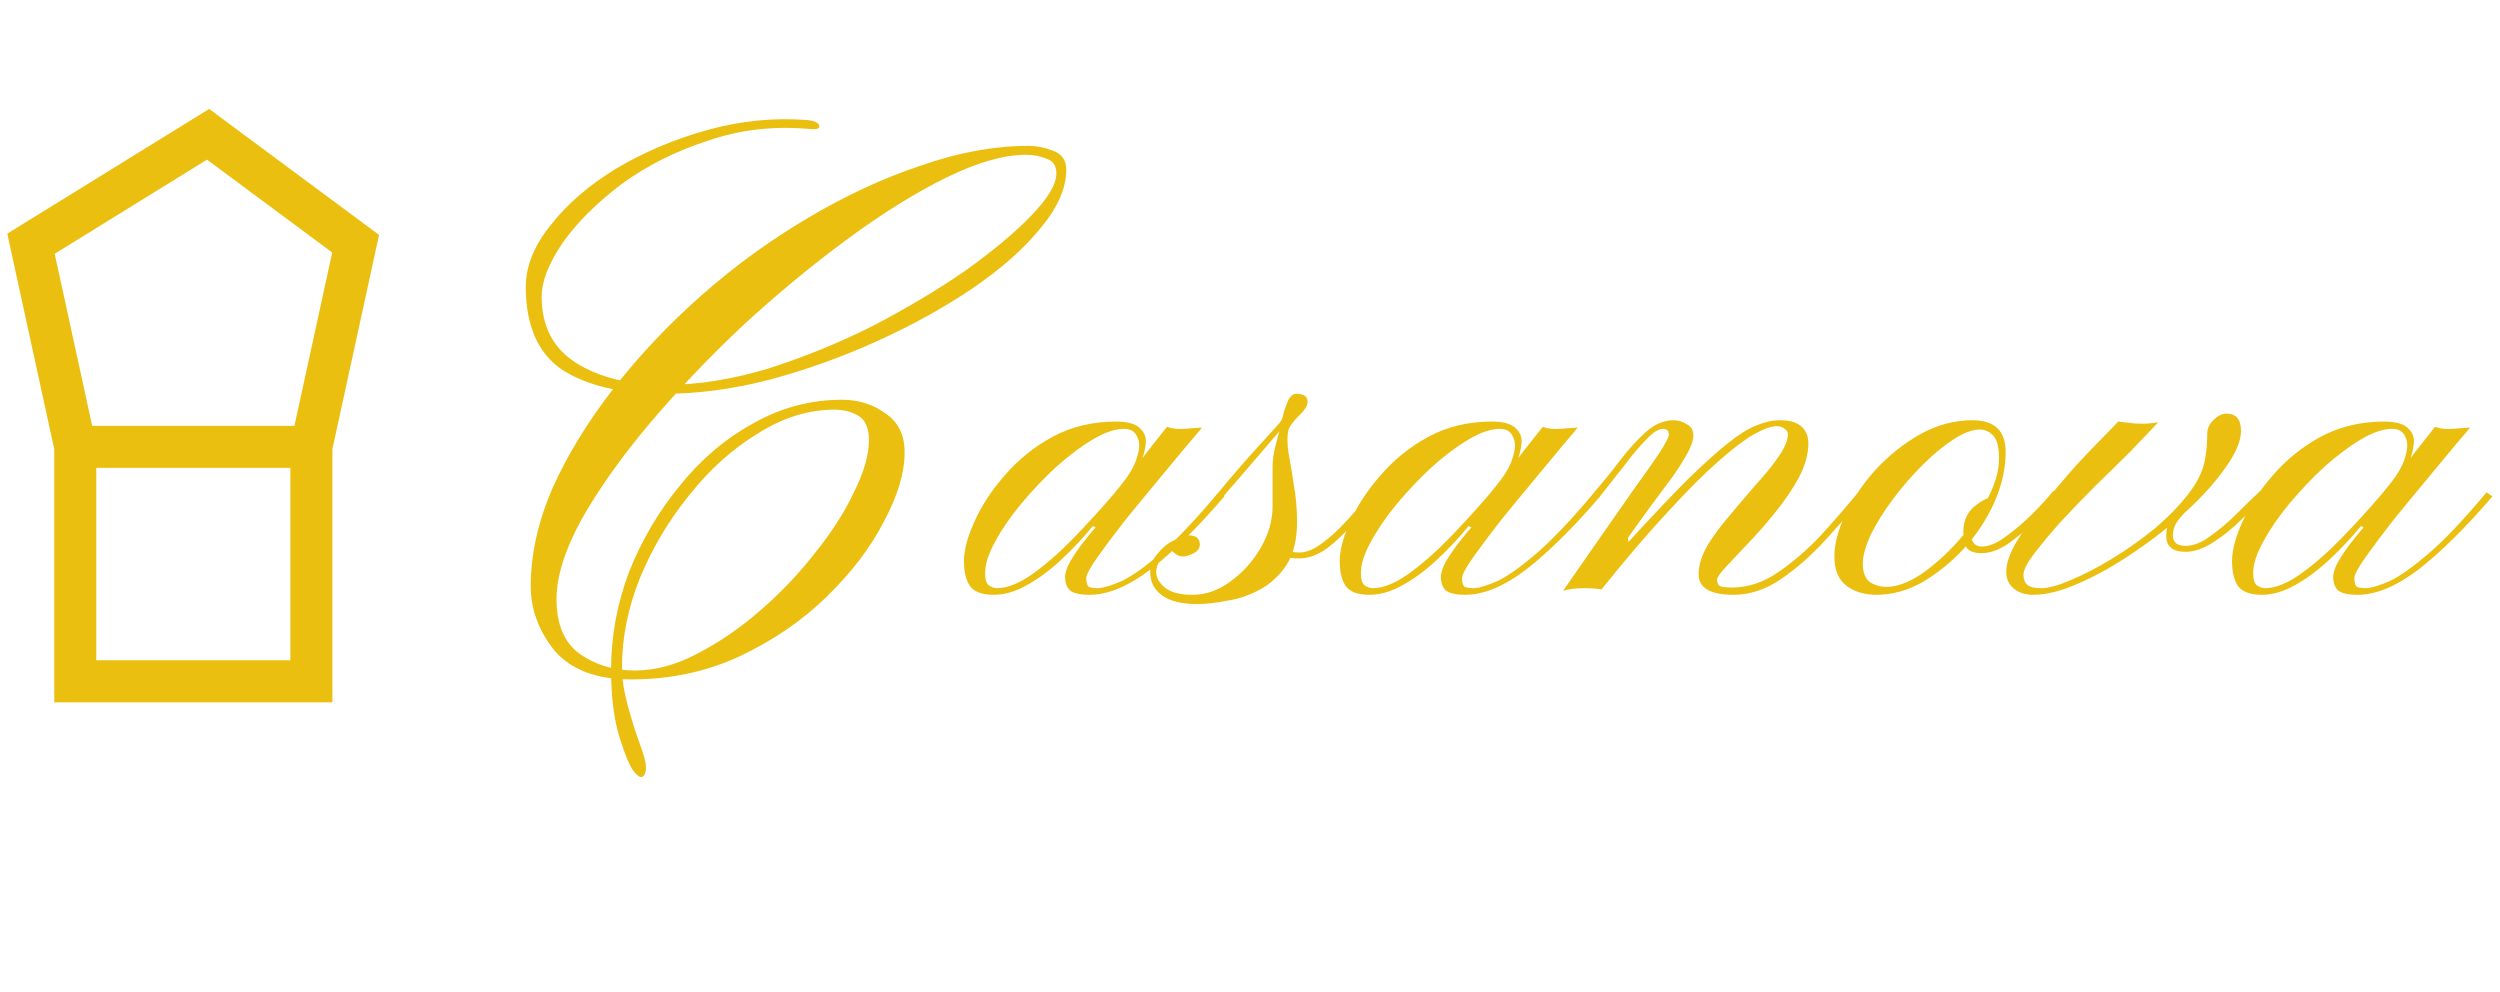 <svg width="242" height="96" viewBox="0 0 242 96" fill="none" xmlns="http://www.w3.org/2000/svg">
<path d="M109.952 45.8C109.781 46.141 109.525 46.44 109.184 46.696C108.885 46.952 108.651 47.123 108.48 47.208C108.352 47.251 108.395 47.123 108.608 46.824C109.376 45.885 109.867 45.011 110.08 44.2C110.336 43.389 110.336 42.749 110.08 42.28C109.867 41.768 109.44 41.512 108.8 41.512C107.947 41.512 106.944 41.853 105.792 42.536C104.64 43.219 103.445 44.115 102.208 45.224C101.013 46.333 99.883 47.528 98.816 48.808C97.792 50.045 96.96 51.261 96.32 52.456C95.68 53.608 95.36 54.611 95.36 55.464C95.36 56.104 95.488 56.509 95.744 56.68C96 56.851 96.256 56.936 96.512 56.936C97.493 56.936 98.624 56.488 99.904 55.592C101.227 54.653 102.571 53.48 103.936 52.072C105.301 50.664 106.603 49.235 107.84 47.784C109.077 46.291 110.144 44.947 111.04 43.752C111.979 42.557 112.619 41.747 112.96 41.32C113.429 41.491 113.984 41.555 114.624 41.512C115.307 41.469 115.883 41.427 116.352 41.384C116.267 41.512 115.819 42.045 115.008 42.984C114.24 43.923 113.301 45.053 112.192 46.376C111.125 47.656 110.037 48.979 108.928 50.344C107.861 51.709 106.965 52.904 106.24 53.928C105.515 54.952 105.152 55.635 105.152 55.976C105.152 56.403 105.237 56.68 105.408 56.808C105.621 56.893 105.941 56.936 106.368 56.936C106.88 56.893 107.627 56.659 108.608 56.232C109.589 55.763 110.848 54.867 112.384 53.544C113.92 52.221 115.776 50.259 117.952 47.656C117.952 47.656 118.037 47.72 118.208 47.848C118.421 47.976 118.528 48.04 118.528 48.04C115.968 51.027 113.6 53.373 111.424 55.08C109.248 56.744 107.264 57.576 105.472 57.576C104.533 57.576 103.893 57.427 103.552 57.128C103.253 56.829 103.104 56.403 103.104 55.848C103.104 55.421 103.275 54.909 103.616 54.312C104 53.672 104.427 53.053 104.896 52.456C105.365 51.859 105.749 51.389 106.048 51.048C106.048 51.048 106.005 51.027 105.92 50.984C105.835 50.941 105.792 50.92 105.792 50.92C104.811 52.115 103.765 53.224 102.656 54.248C101.547 55.272 100.437 56.083 99.328 56.68C98.261 57.277 97.216 57.576 96.192 57.576C95.125 57.576 94.379 57.32 93.952 56.808C93.525 56.253 93.312 55.421 93.312 54.312C93.312 53.245 93.653 51.965 94.336 50.472C95.019 48.936 96 47.443 97.28 45.992C98.56 44.499 100.096 43.261 101.888 42.28C103.723 41.299 105.771 40.808 108.032 40.808C109.141 40.808 109.909 41.021 110.336 41.448C110.763 41.832 110.955 42.301 110.912 42.856C110.869 43.411 110.741 43.965 110.528 44.52C110.315 45.075 110.123 45.501 109.952 45.8ZM115.889 58.472C114.396 58.472 113.265 58.195 112.497 57.64C111.729 57.085 111.345 56.339 111.345 55.4C111.345 54.717 111.58 54.12 112.049 53.608C112.476 53.053 112.988 52.627 113.585 52.328C114.183 51.987 114.652 51.816 114.993 51.816C115.463 51.816 115.783 51.923 115.953 52.136C116.081 52.307 116.145 52.499 116.145 52.712C116.145 53.053 115.953 53.331 115.569 53.544C115.143 53.757 114.801 53.864 114.545 53.864C114.247 53.864 113.991 53.779 113.777 53.608C113.521 53.395 113.393 53.288 113.393 53.288C113.18 53.331 112.881 53.565 112.497 53.992C112.113 54.419 111.921 54.888 111.921 55.4C111.921 55.912 112.199 56.403 112.753 56.872C113.308 57.341 114.204 57.576 115.441 57.576C116.721 57.576 117.938 57.149 119.09 56.296C120.284 55.443 121.266 54.355 122.034 53.032C122.802 51.709 123.186 50.365 123.186 49C123.186 48.531 123.186 47.912 123.186 47.144C123.186 46.333 123.186 45.672 123.186 45.16C123.186 44.52 123.292 43.795 123.506 42.984C123.719 42.131 123.954 41.341 124.21 40.616C124.508 39.891 124.743 39.443 124.914 39.272C125.255 38.973 125.511 38.888 125.682 39.016C125.852 39.144 125.895 39.272 125.81 39.4C125.767 39.443 125.49 39.784 124.978 40.424C124.466 41.021 123.826 41.768 123.058 42.664C122.29 43.56 121.522 44.456 120.754 45.352C119.986 46.248 119.303 47.037 118.706 47.72C118.151 48.403 117.831 48.808 117.745 48.936C117.532 49.235 117.34 49.299 117.169 49.128C116.999 48.957 117.041 48.744 117.297 48.488C117.767 47.891 118.343 47.187 119.026 46.376C119.751 45.523 120.476 44.691 121.202 43.88C121.927 43.069 122.546 42.387 123.058 41.832C123.612 41.235 123.911 40.893 123.954 40.808C124.082 40.637 124.188 40.339 124.274 39.912C124.402 39.485 124.551 39.08 124.722 38.696C124.935 38.312 125.191 38.12 125.49 38.12C126.215 38.12 126.578 38.376 126.578 38.888C126.578 39.272 126.279 39.741 125.682 40.296C125.127 40.851 124.807 41.299 124.722 41.64C124.594 42.152 124.594 42.877 124.722 43.816C124.892 44.712 125.063 45.736 125.234 46.888C125.447 48.04 125.554 49.256 125.554 50.536C125.554 52.243 125.212 53.629 124.53 54.696C123.847 55.72 122.994 56.509 121.97 57.064C120.946 57.619 119.879 57.981 118.77 58.152C117.703 58.365 116.743 58.472 115.889 58.472ZM125.746 54.056C124.636 54.056 123.911 53.843 123.57 53.416C123.271 52.989 123.164 52.499 123.25 51.944C123.378 51.347 123.527 50.813 123.698 50.344L124.338 50.408C124.21 50.835 124.082 51.283 123.954 51.752C123.868 52.221 123.932 52.627 124.146 52.968C124.359 53.309 124.914 53.48 125.81 53.48C126.45 53.48 127.175 53.181 127.986 52.584C128.796 51.987 129.586 51.261 130.354 50.408C131.164 49.555 131.847 48.723 132.402 47.912L132.978 48.36C132.423 49.043 131.74 49.832 130.93 50.728C130.162 51.624 129.33 52.413 128.434 53.096C127.538 53.736 126.642 54.056 125.746 54.056ZM146.327 45.8C146.156 46.141 145.9 46.44 145.559 46.696C145.26 46.952 145.026 47.123 144.855 47.208C144.727 47.251 144.77 47.123 144.983 46.824C145.751 45.885 146.242 45.011 146.455 44.2C146.711 43.389 146.711 42.749 146.455 42.28C146.242 41.768 145.815 41.512 145.175 41.512C144.322 41.512 143.319 41.853 142.167 42.536C141.015 43.219 139.82 44.115 138.583 45.224C137.388 46.333 136.258 47.528 135.191 48.808C134.167 50.045 133.335 51.261 132.695 52.456C132.055 53.608 131.735 54.611 131.735 55.464C131.735 56.104 131.863 56.509 132.119 56.68C132.375 56.851 132.631 56.936 132.887 56.936C133.868 56.936 134.999 56.488 136.279 55.592C137.602 54.653 138.946 53.48 140.311 52.072C141.676 50.664 142.978 49.235 144.215 47.784C145.452 46.291 146.519 44.947 147.415 43.752C148.354 42.557 148.994 41.747 149.335 41.32C149.804 41.491 150.359 41.555 150.999 41.512C151.682 41.469 152.258 41.427 152.727 41.384C152.642 41.512 152.194 42.045 151.383 42.984C150.615 43.923 149.676 45.053 148.567 46.376C147.5 47.656 146.412 48.979 145.303 50.344C144.236 51.709 143.34 52.904 142.615 53.928C141.89 54.952 141.527 55.635 141.527 55.976C141.527 56.403 141.612 56.68 141.783 56.808C141.996 56.893 142.316 56.936 142.743 56.936C143.255 56.893 144.002 56.659 144.983 56.232C145.964 55.763 147.223 54.867 148.759 53.544C150.295 52.221 152.151 50.259 154.327 47.656C154.327 47.656 154.412 47.72 154.583 47.848C154.796 47.976 154.903 48.04 154.903 48.04C152.343 51.027 149.975 53.373 147.799 55.08C145.623 56.744 143.639 57.576 141.847 57.576C140.908 57.576 140.268 57.427 139.927 57.128C139.628 56.829 139.479 56.403 139.479 55.848C139.479 55.421 139.65 54.909 139.991 54.312C140.375 53.672 140.802 53.053 141.271 52.456C141.74 51.859 142.124 51.389 142.423 51.048C142.423 51.048 142.38 51.027 142.295 50.984C142.21 50.941 142.167 50.92 142.167 50.92C141.186 52.115 140.14 53.224 139.031 54.248C137.922 55.272 136.812 56.083 135.703 56.68C134.636 57.277 133.591 57.576 132.567 57.576C131.5 57.576 130.754 57.32 130.327 56.808C129.9 56.253 129.687 55.421 129.687 54.312C129.687 53.245 130.028 51.965 130.711 50.472C131.394 48.936 132.375 47.443 133.655 45.992C134.935 44.499 136.471 43.261 138.263 42.28C140.098 41.299 142.146 40.808 144.407 40.808C145.516 40.808 146.284 41.021 146.711 41.448C147.138 41.832 147.33 42.301 147.287 42.856C147.244 43.411 147.116 43.965 146.903 44.52C146.69 45.075 146.498 45.501 146.327 45.8ZM167.817 57.576C165.555 57.576 164.425 56.915 164.425 55.592C164.425 54.739 164.702 53.821 165.257 52.84C165.854 51.859 166.579 50.877 167.433 49.896C168.286 48.872 169.139 47.869 169.993 46.888C170.889 45.907 171.614 45.011 172.169 44.2C172.766 43.347 173.065 42.621 173.065 42.024C173.065 41.811 172.958 41.64 172.745 41.512C172.574 41.341 172.318 41.256 171.977 41.256C171.465 41.256 170.739 41.512 169.801 42.024C168.905 42.536 167.753 43.411 166.345 44.648C164.979 45.843 163.358 47.464 161.481 49.512C159.603 51.517 157.449 54.035 155.017 57.064C154.633 56.979 154.056 56.936 153.288 56.936C152.52 56.936 151.859 57.021 151.304 57.192C152.542 55.4 153.758 53.651 154.953 51.944C156.147 50.237 157.235 48.68 158.217 47.272C159.241 45.864 160.051 44.712 160.649 43.816C161.246 42.877 161.545 42.301 161.545 42.088C161.545 41.704 161.353 41.512 160.969 41.512C160.542 41.512 160.009 41.853 159.369 42.536C158.729 43.176 158.025 44.008 157.257 45.032C156.489 46.013 155.699 47.016 154.889 48.04L154.312 47.656C155.166 46.675 155.998 45.651 156.809 44.584C157.619 43.517 158.451 42.6 159.305 41.832C160.158 41.064 161.054 40.68 161.993 40.68C162.462 40.68 162.889 40.808 163.273 41.064C163.699 41.277 163.913 41.64 163.913 42.152C163.913 42.621 163.721 43.197 163.337 43.88C162.995 44.52 162.526 45.267 161.929 46.12C161.331 46.931 160.649 47.848 159.881 48.872C159.155 49.853 158.387 50.92 157.577 52.072L157.641 52.456C159.902 49.981 161.801 47.976 163.337 46.44C164.915 44.904 166.217 43.731 167.241 42.92C168.307 42.067 169.225 41.491 169.993 41.192C170.803 40.851 171.571 40.68 172.297 40.68C173.278 40.68 173.982 40.893 174.409 41.32C174.835 41.704 175.049 42.237 175.049 42.92C175.049 43.944 174.75 45.032 174.153 46.184C173.555 47.293 172.809 48.403 171.913 49.512C171.059 50.579 170.185 51.581 169.289 52.52C168.435 53.416 167.71 54.184 167.113 54.824C166.515 55.464 166.217 55.891 166.217 56.104C166.217 56.36 166.281 56.552 166.409 56.68C166.579 56.808 166.985 56.872 167.625 56.872C169.203 56.872 170.697 56.381 172.105 55.4C173.555 54.419 174.942 53.224 176.265 51.816C177.587 50.365 178.825 48.936 179.977 47.528L180.489 47.976C179.337 49.341 178.078 50.771 176.713 52.264C175.347 53.757 173.918 55.016 172.425 56.04C170.931 57.064 169.395 57.576 167.817 57.576ZM190.947 40.68C193.08 40.68 194.147 41.704 194.147 43.752C194.147 45.331 193.784 46.952 193.059 48.616C192.334 50.237 191.352 51.731 190.115 53.096C188.878 54.419 187.534 55.507 186.083 56.36C184.632 57.171 183.16 57.576 181.667 57.576C180.515 57.576 179.555 57.299 178.787 56.744C177.976 56.147 177.571 55.187 177.571 53.864C177.571 52.627 177.934 51.261 178.659 49.768C179.384 48.232 180.366 46.781 181.603 45.416C182.883 44.051 184.312 42.92 185.891 42.024C187.512 41.128 189.198 40.68 190.947 40.68ZM191.651 41.576C190.926 41.576 190.072 41.896 189.091 42.536C188.11 43.176 187.107 44.008 186.083 45.032C185.059 46.056 184.099 47.165 183.203 48.36C182.35 49.512 181.646 50.643 181.091 51.752C180.579 52.861 180.323 53.8 180.323 54.568C180.323 55.421 180.558 56.019 181.027 56.36C181.496 56.659 182.03 56.808 182.627 56.808C183.608 56.808 184.718 56.403 185.955 55.592C187.192 54.739 188.387 53.672 189.539 52.392C190.691 51.112 191.63 49.768 192.355 48.36C193.123 46.909 193.507 45.587 193.507 44.392C193.507 43.283 193.315 42.536 192.931 42.152C192.547 41.768 192.12 41.576 191.651 41.576ZM192.803 48.168C193.016 48.168 193.102 48.253 193.059 48.424C193.059 48.552 192.952 48.616 192.739 48.616C192.568 48.616 192.312 48.851 191.971 49.32C191.672 49.747 191.395 50.195 191.139 50.664C190.883 51.133 190.755 51.389 190.755 51.432C190.755 52.413 191.118 52.904 191.843 52.904C192.526 52.904 193.294 52.584 194.147 51.944C195.043 51.304 195.896 50.579 196.707 49.768C197.56 48.915 198.243 48.168 198.755 47.528L199.267 47.976C198.712 48.616 198.008 49.384 197.155 50.28C196.302 51.133 195.406 51.901 194.467 52.584C193.528 53.224 192.654 53.544 191.843 53.544C191.16 53.544 190.691 53.395 190.435 53.096C190.179 52.797 190.051 52.264 190.051 51.496C190.051 50.472 190.392 49.661 191.075 49.064C191.8 48.467 192.376 48.168 192.803 48.168ZM205.024 40.808C205.45 40.851 206.026 40.915 206.752 41C207.52 41.043 208.245 41 208.928 40.872C208.245 41.597 207.37 42.515 206.304 43.624C205.237 44.691 204.085 45.821 202.848 47.016C201.653 48.211 200.522 49.384 199.456 50.536C198.431 51.688 197.578 52.712 196.895 53.608C196.213 54.504 195.871 55.187 195.871 55.656C195.871 56.083 195.999 56.403 196.255 56.616C196.511 56.829 196.959 56.936 197.599 56.936C198.282 56.936 199.221 56.68 200.416 56.168C201.653 55.656 202.976 54.973 204.384 54.12C205.792 53.267 207.157 52.307 208.48 51.24C209.802 50.131 210.912 49 211.808 47.848C212.746 46.653 213.301 45.48 213.472 44.328C213.6 43.56 213.664 42.771 213.664 41.96C213.664 41.491 213.856 41.064 214.24 40.68C214.666 40.253 215.093 40.04 215.52 40.04C216.458 40.04 216.928 40.595 216.928 41.704C216.928 42.685 216.437 43.859 215.456 45.224C214.517 46.589 213.258 47.997 211.68 49.448C210.144 50.856 208.458 52.179 206.624 53.416C204.832 54.653 203.061 55.656 201.312 56.424C199.605 57.192 198.111 57.576 196.831 57.576C196.063 57.576 195.445 57.384 194.975 57C194.463 56.616 194.207 56.061 194.207 55.336C194.207 54.525 194.549 53.544 195.231 52.392C195.914 51.24 196.789 50.024 197.855 48.744C198.88 47.464 199.904 46.248 200.928 45.096C201.994 43.944 202.912 42.984 203.68 42.216C204.448 41.448 204.896 40.979 205.024 40.808ZM211.296 48.936L211.808 49.32C211.381 49.704 211.018 50.109 210.72 50.536C210.464 50.92 210.336 51.347 210.336 51.816C210.336 52.499 210.741 52.84 211.552 52.84C212.32 52.84 213.13 52.52 213.984 51.88C214.88 51.24 215.754 50.493 216.608 49.64C217.461 48.787 218.186 48.083 218.784 47.528L219.296 47.912C218.698 48.552 217.952 49.32 217.056 50.216C216.202 51.069 215.285 51.816 214.304 52.456C213.322 53.096 212.405 53.416 211.552 53.416C210.314 53.416 209.696 52.904 209.696 51.88C209.696 51.283 209.802 50.813 210.016 50.472C210.229 50.088 210.656 49.576 211.296 48.936ZM232.702 45.8C232.531 46.141 232.275 46.44 231.934 46.696C231.635 46.952 231.401 47.123 231.23 47.208C231.102 47.251 231.145 47.123 231.358 46.824C232.126 45.885 232.617 45.011 232.83 44.2C233.086 43.389 233.086 42.749 232.83 42.28C232.617 41.768 232.19 41.512 231.55 41.512C230.697 41.512 229.694 41.853 228.542 42.536C227.39 43.219 226.195 44.115 224.958 45.224C223.763 46.333 222.633 47.528 221.566 48.808C220.542 50.045 219.71 51.261 219.07 52.456C218.43 53.608 218.11 54.611 218.11 55.464C218.11 56.104 218.238 56.509 218.494 56.68C218.75 56.851 219.006 56.936 219.262 56.936C220.243 56.936 221.374 56.488 222.654 55.592C223.977 54.653 225.321 53.48 226.686 52.072C228.051 50.664 229.353 49.235 230.59 47.784C231.827 46.291 232.894 44.947 233.79 43.752C234.729 42.557 235.369 41.747 235.71 41.32C236.179 41.491 236.734 41.555 237.374 41.512C238.057 41.469 238.633 41.427 239.102 41.384C239.017 41.512 238.569 42.045 237.758 42.984C236.99 43.923 236.051 45.053 234.942 46.376C233.875 47.656 232.787 48.979 231.678 50.344C230.611 51.709 229.715 52.904 228.99 53.928C228.265 54.952 227.902 55.635 227.902 55.976C227.902 56.403 227.987 56.68 228.158 56.808C228.371 56.893 228.691 56.936 229.118 56.936C229.63 56.893 230.377 56.659 231.358 56.232C232.339 55.763 233.598 54.867 235.134 53.544C236.67 52.221 238.526 50.259 240.702 47.656C240.702 47.656 240.787 47.72 240.958 47.848C241.171 47.976 241.278 48.04 241.278 48.04C238.718 51.027 236.35 53.373 234.174 55.08C231.998 56.744 230.014 57.576 228.222 57.576C227.283 57.576 226.643 57.427 226.302 57.128C226.003 56.829 225.854 56.403 225.854 55.848C225.854 55.421 226.025 54.909 226.366 54.312C226.75 53.672 227.177 53.053 227.646 52.456C228.115 51.859 228.499 51.389 228.798 51.048C228.798 51.048 228.755 51.027 228.67 50.984C228.585 50.941 228.542 50.92 228.542 50.92C227.561 52.115 226.515 53.224 225.406 54.248C224.297 55.272 223.187 56.083 222.078 56.68C221.011 57.277 219.966 57.576 218.942 57.576C217.875 57.576 217.129 57.32 216.702 56.808C216.275 56.253 216.062 55.421 216.062 54.312C216.062 53.245 216.403 51.965 217.086 50.472C217.769 48.936 218.75 47.443 220.03 45.992C221.31 44.499 222.846 43.261 224.638 42.28C226.473 41.299 228.521 40.808 230.782 40.808C231.891 40.808 232.659 41.021 233.086 41.448C233.513 41.832 233.705 42.301 233.662 42.856C233.619 43.411 233.491 43.965 233.278 44.52C233.065 45.075 232.873 45.501 232.702 45.8Z" fill="#EBBF0F"/>
<path d="M7.285 43.256L3 23.59L20.142 13L34.426 23.59L30.141 43.256M7.285 43.256H30.141M7.285 43.256V65.949H30.141V43.256" stroke="#EBBF0F" stroke-width="4.069"/>
<path d="M78.16 11.624C78.864 11.688 79.248 11.88 79.312 12.2C79.376 12.456 79.056 12.552 78.352 12.488C74.896 12.168 71.6 12.552 68.464 13.64C65.328 14.664 62.544 16.072 60.112 17.864C57.744 19.656 55.856 21.544 54.448 23.528C53.104 25.512 52.432 27.24 52.432 28.712C52.432 31.592 53.552 33.736 55.792 35.144C58.032 36.552 60.912 37.256 64.432 37.256C67.504 37.256 70.768 36.744 74.224 35.72C77.68 34.632 81.072 33.256 84.4 31.592C87.728 29.864 90.736 28.072 93.424 26.216C96.112 24.296 98.256 22.504 99.856 20.84C101.456 19.176 102.256 17.832 102.256 16.808C102.256 16.04 101.936 15.56 101.296 15.368C100.72 15.112 100.048 14.984 99.28 14.984C97.168 14.984 94.608 15.72 91.6 17.192C88.592 18.664 85.36 20.68 81.904 23.24C78.512 25.736 75.152 28.52 71.824 31.592C68.56 34.664 65.552 37.832 62.8 41.096C60.112 44.296 57.936 47.368 56.272 50.312C54.672 53.256 53.872 55.816 53.872 57.992C53.872 60.424 54.608 62.184 56.08 63.272C57.616 64.36 59.408 64.904 61.456 64.904C63.44 64.904 65.456 64.36 67.504 63.272C69.616 62.184 71.664 60.776 73.648 59.048C75.632 57.32 77.392 55.464 78.928 53.48C80.528 51.496 81.776 49.544 82.672 47.624C83.632 45.704 84.112 44.04 84.112 42.632C84.112 41.416 83.76 40.616 83.056 40.232C82.416 39.848 81.648 39.656 80.752 39.656C78.256 39.656 75.792 40.424 73.36 41.96C70.928 43.432 68.72 45.416 66.736 47.912C64.752 50.344 63.152 53.032 61.936 55.976C60.784 58.856 60.208 61.736 60.208 64.616C60.208 65.704 60.4 66.952 60.784 68.36C61.168 69.768 61.552 70.984 61.936 72.008C62.32 73.096 62.512 73.768 62.512 74.024C62.576 74.472 62.512 74.824 62.32 75.08C62.128 75.336 61.84 75.24 61.456 74.792C61.072 74.408 60.592 73.32 60.016 71.528C59.44 69.736 59.152 67.496 59.152 64.808C59.152 61.608 59.728 58.472 60.88 55.4C62.096 52.328 63.728 49.544 65.776 47.048C67.824 44.488 70.192 42.472 72.88 41C75.568 39.464 78.448 38.696 81.52 38.696C83.12 38.696 84.528 39.144 85.744 40.04C86.96 40.872 87.568 42.12 87.568 43.784C87.568 45.768 86.896 48.008 85.552 50.504C84.272 53 82.416 55.432 79.984 57.8C77.616 60.104 74.8 62.024 71.536 63.56C68.336 65.032 64.848 65.768 61.072 65.768C57.744 65.768 55.28 64.84 53.68 62.984C52.144 61.064 51.376 58.984 51.376 56.744C51.376 53.672 52.08 50.504 53.488 47.24C54.96 43.976 56.944 40.744 59.44 37.544C61.936 34.344 64.784 31.336 67.984 28.52C71.184 25.704 74.576 23.24 78.16 21.128C81.808 18.952 85.456 17.256 89.104 16.04C92.752 14.76 96.24 14.12 99.568 14.12C100.336 14.12 101.136 14.28 101.968 14.6C102.8 14.92 103.216 15.528 103.216 16.424C103.216 18.216 102.384 20.104 100.72 22.088C99.12 24.072 96.912 26.024 94.096 27.944C91.344 29.8 88.272 31.496 84.88 33.032C81.488 34.568 78 35.816 74.416 36.776C70.896 37.672 67.536 38.12 64.336 38.12C60.176 38.12 56.88 37.352 54.448 35.816C52.08 34.216 50.896 31.528 50.896 27.752C50.896 25.768 51.696 23.784 53.296 21.8C54.896 19.752 57.008 17.928 59.632 16.328C62.32 14.728 65.264 13.48 68.464 12.584C71.728 11.688 74.96 11.368 78.16 11.624Z" fill="#EBBF0F"/>
</svg>
